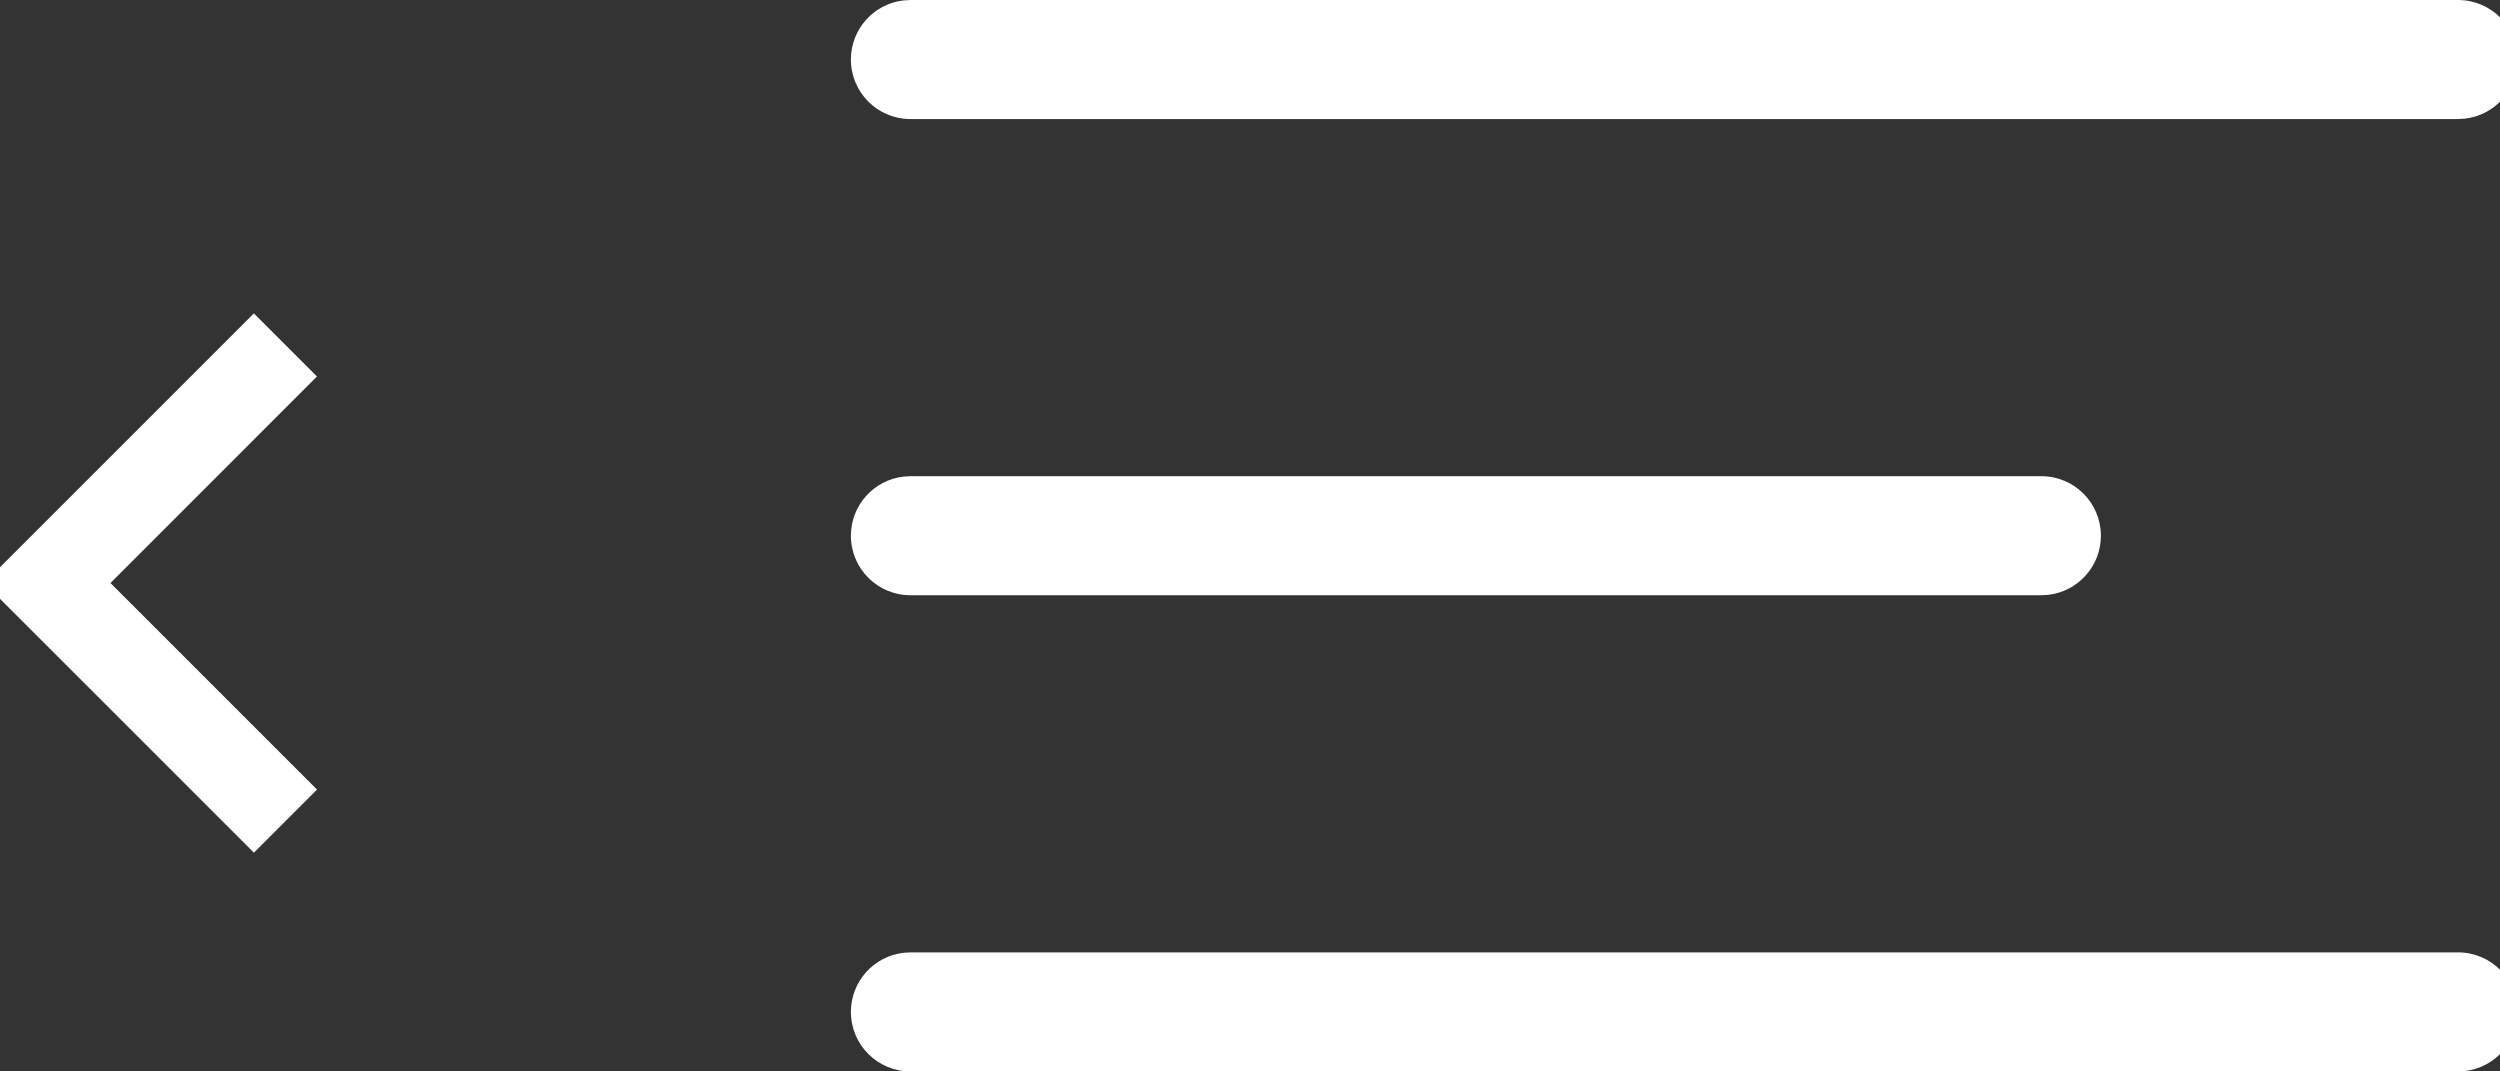<svg xmlns="http://www.w3.org/2000/svg" width="42" height="18" viewBox="0 0 42 18">
    <rect x="0" y="0" width="42" height="18" fill="#333333" stroke="none"/>
    <path fill="#FFF" d="M41.295 16c.553 0 1 .448 1 1 0 .513-.386.936-.883.993l-.117.007h-26c-.552 0-1-.448-1-1 0-.513.387-.936.884-.993l.116-.007h26zm-7-8c.553 0 1 .448 1 1 0 .513-.386.936-.883.993l-.117.007h-19c-.552 0-1-.448-1-1 0-.513.387-.936.884-.993L15.295 8h19zM4.265 5.265l1.06 1.06-3.469 3.47 3.47 3.47-1.06 1.06-4.531-4.53 4.53-4.53zM41.295 0c.553 0 1 .448 1 1 0 .513-.386.936-.883.993L41.295 2h-26c-.552 0-1-.448-1-1 0-.513.387-.936.884-.993L15.295 0h26z"/>
</svg>
